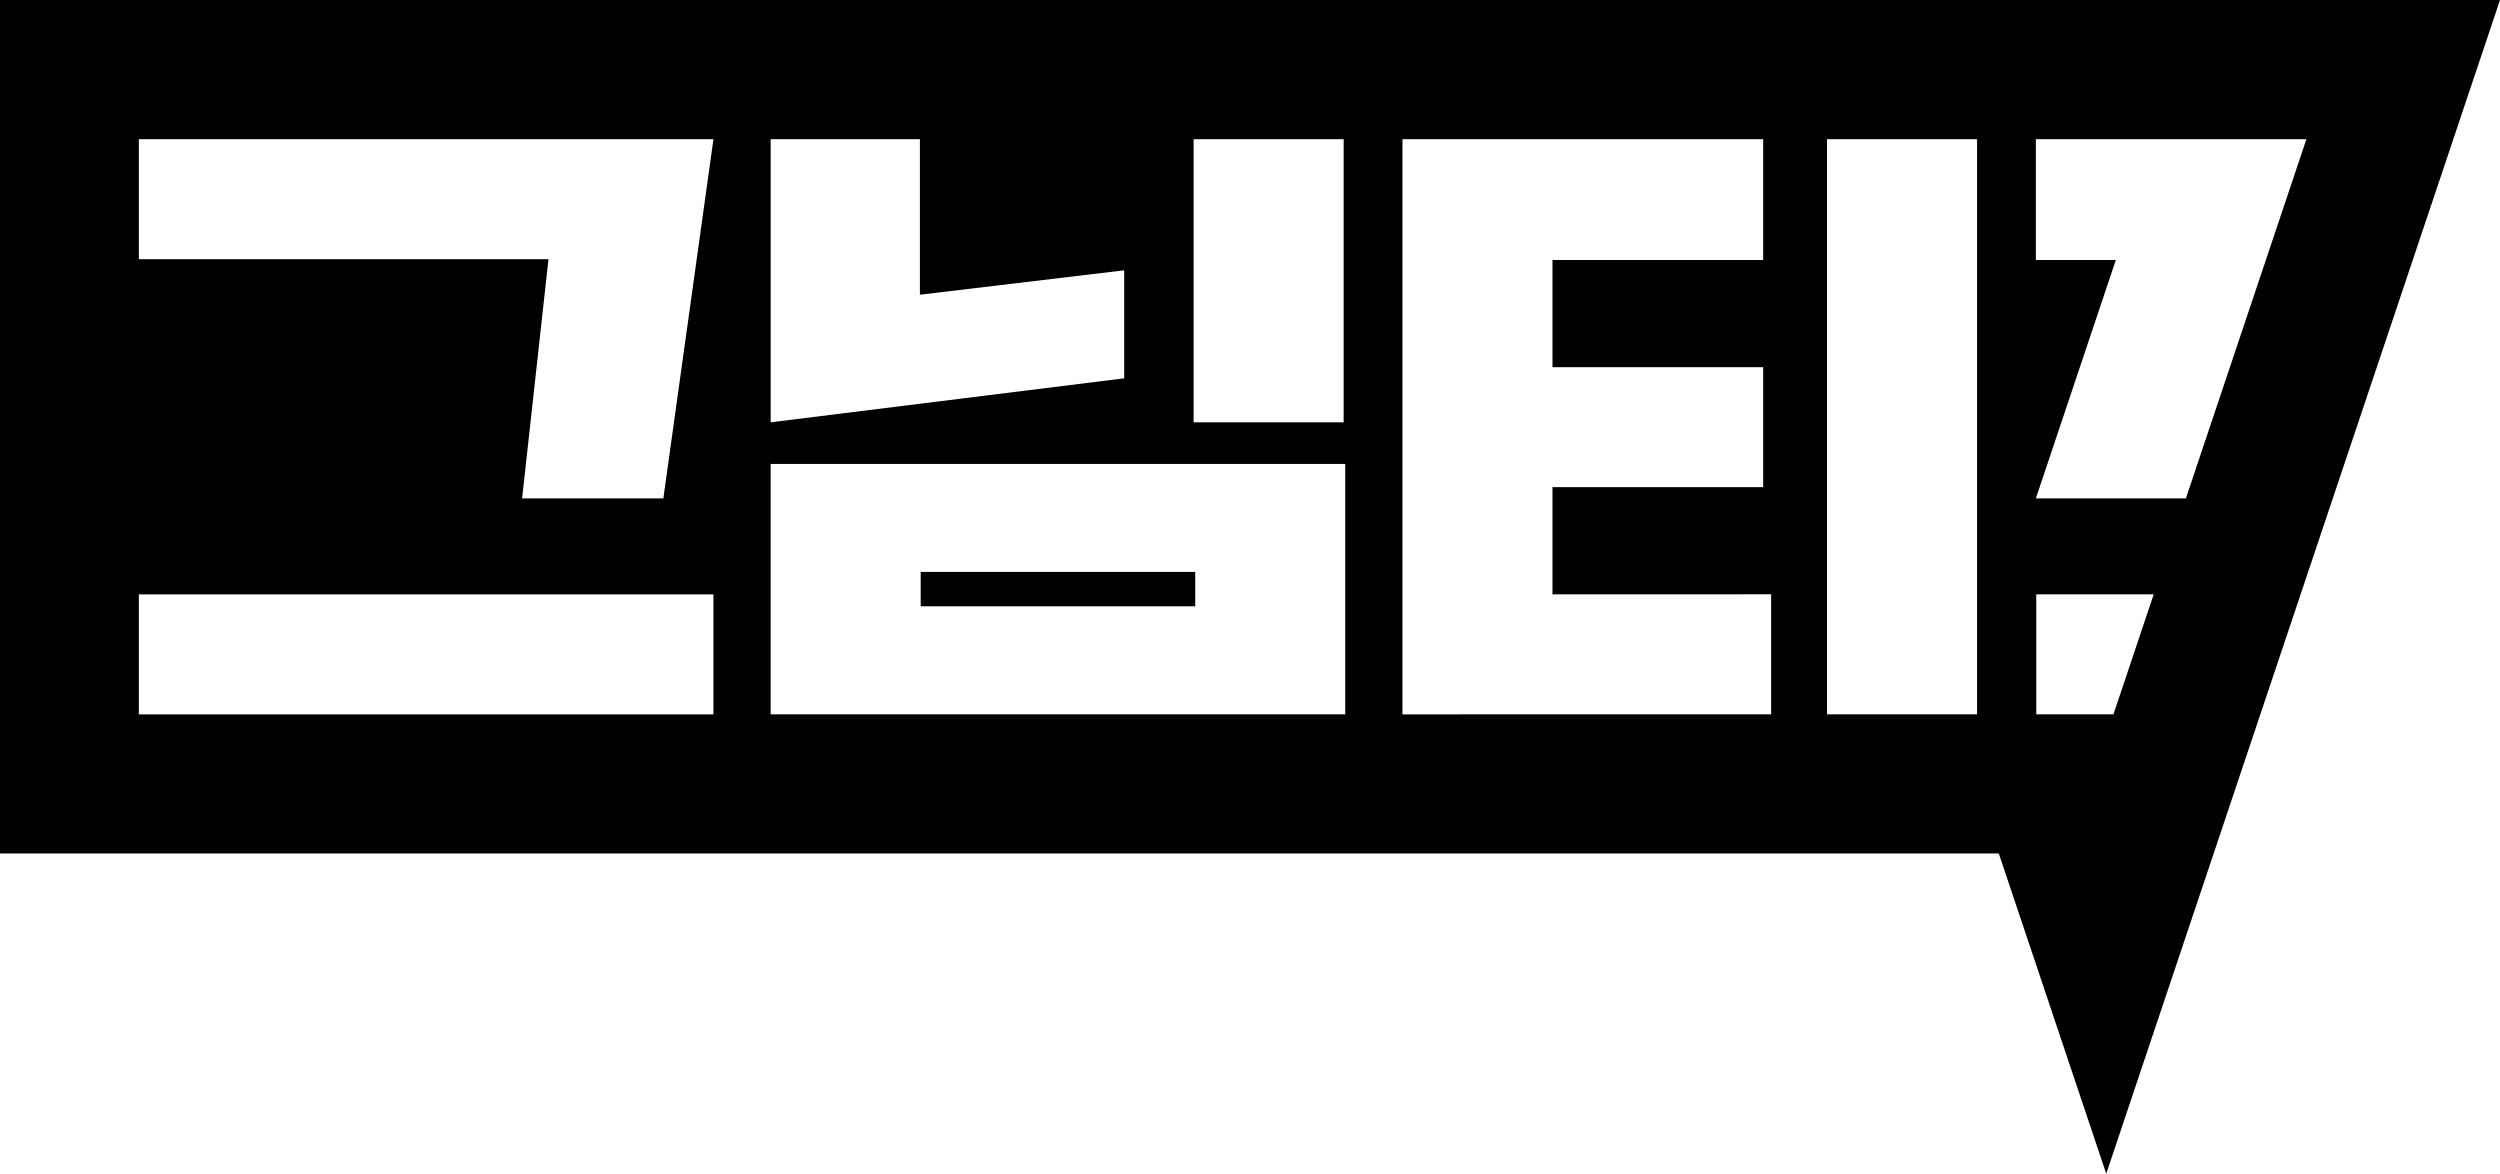 <svg viewBox="0 0 426 200" fill="currentColor" xmlns="http://www.w3.org/2000/svg">
  <path d="M203.665 97.453h-46.78v5.861h46.78v-5.861Z" />
  <path
    d="M0 0v145.435h340.596L358.903 200 426 0H0Zm203.392 23.718h25.565v48.243h-25.565V23.718Zm-72.072 0h25.43v26.501l34.813-4.158v18.403l-60.24 7.497V23.718h-.003Zm-9.75 98.012H23.66v-20.447h97.91v20.447Zm-8.535-36.807H88.967l4.494-40.758h-69.8V23.718h97.909l-8.535 61.205Zm116.194 36.794H131.32V79.05h97.909v42.667Zm72.574 0-62.823.013V23.718h61.464v20.585h-35.9v18.262h35.9v20.447h-35.9v18.268l37.259-.013v20.45Zm35.086 0h-25.565V23.718h25.565v97.999Zm23.244 0h-13.154V101.27h20.015l-6.861 20.447Zm12.343-36.794h-25.564l13.628-40.62h-13.628V23.718h46.1l-20.536 61.205Z" />
</svg>
